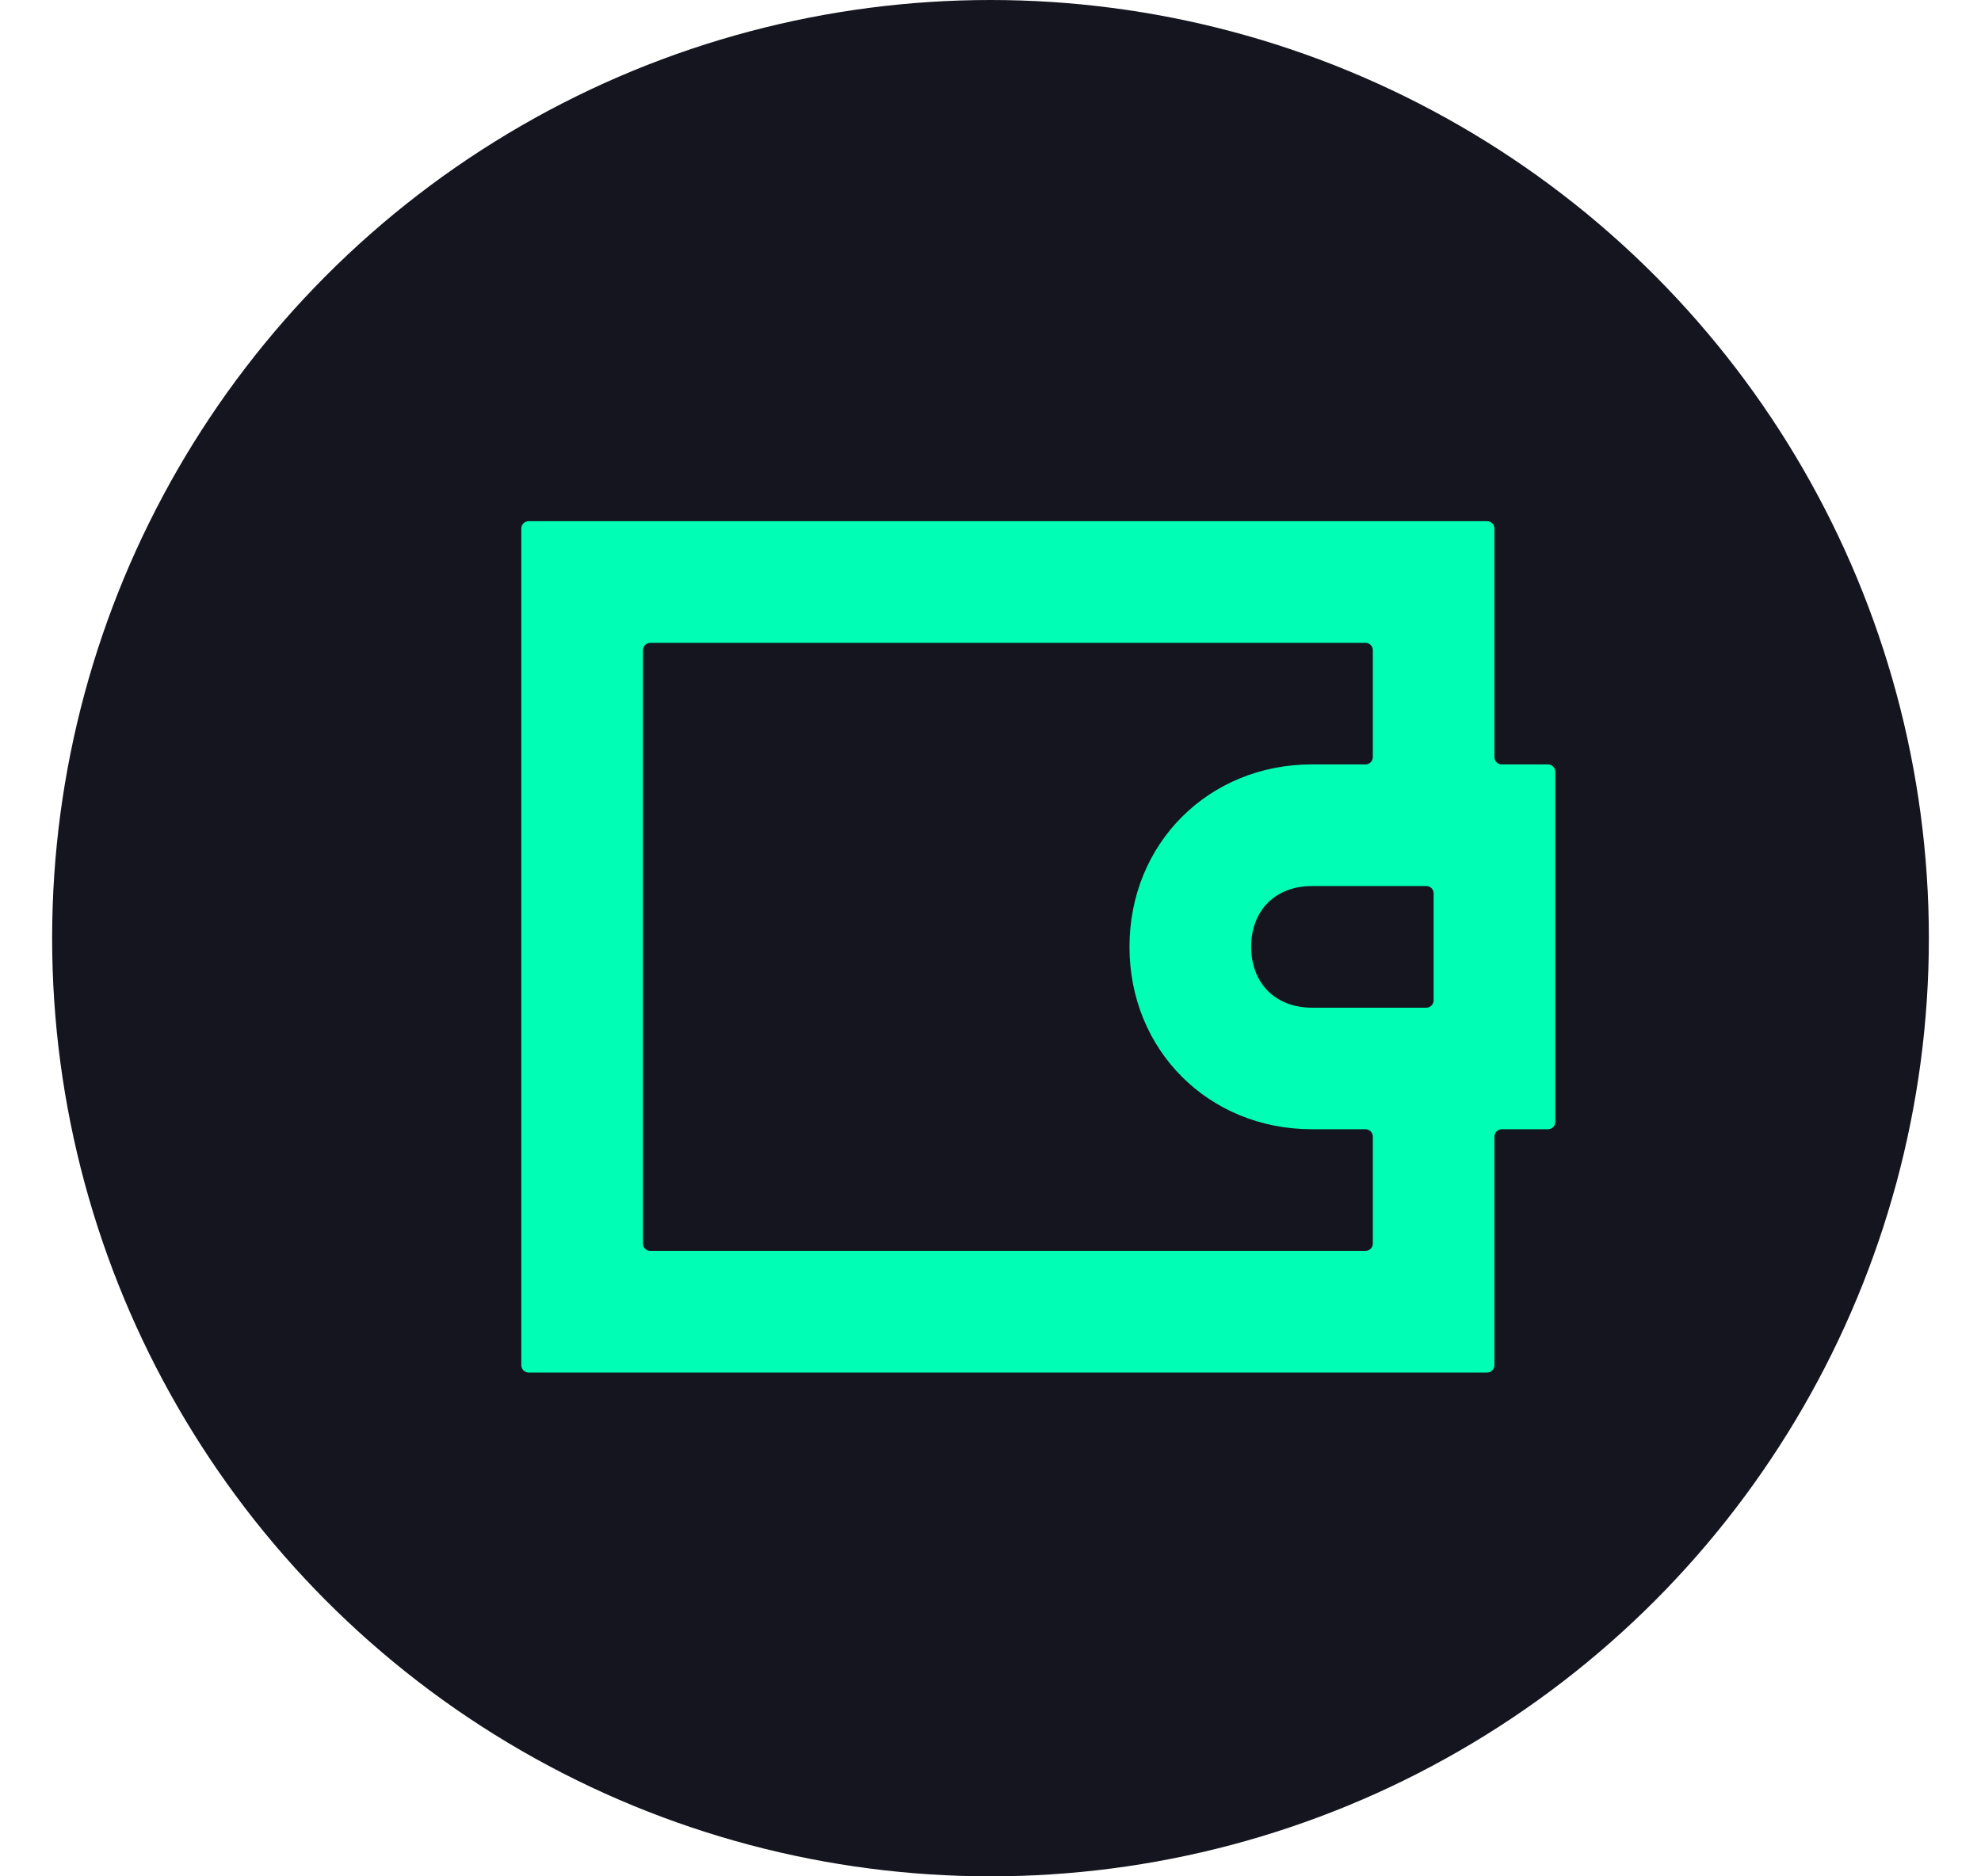 <svg width="19" height="18" viewBox="0 0 19 18" fill="none" xmlns="http://www.w3.org/2000/svg">
<circle cx="9.5" cy="9" r="9" fill="#14151F"/>
<path d="M14.403 10.833C14.365 10.833 14.333 10.865 14.333 10.903V13.097C14.333 13.135 14.302 13.167 14.263 13.167H5.07C5.031 13.167 5 13.135 5 13.097V5.07C5 5.031 5.031 5 5.07 5H14.263C14.302 5 14.333 5.031 14.333 5.07V7.263C14.333 7.302 14.365 7.333 14.403 7.333H14.847C14.885 7.333 14.917 7.365 14.917 7.403V10.763C14.917 10.802 14.885 10.833 14.847 10.833H14.403ZM13.75 8.57C13.75 8.531 13.719 8.5 13.68 8.5H12.583C12.233 8.5 12 8.733 12 9.083C12 9.433 12.233 9.667 12.583 9.667H13.68C13.719 9.667 13.75 9.635 13.75 9.597V8.57ZM13.097 7.333C13.135 7.333 13.167 7.302 13.167 7.263V6.237C13.167 6.198 13.135 6.167 13.097 6.167H6.237C6.198 6.167 6.167 6.198 6.167 6.237V11.93C6.167 11.969 6.198 12 6.237 12H13.097C13.135 12 13.167 11.969 13.167 11.93V10.903C13.167 10.865 13.135 10.833 13.097 10.833H12.583C11.592 10.833 10.833 10.075 10.833 9.083C10.833 8.092 11.592 7.333 12.583 7.333H13.097Z" fill="#00FFB4"/>
</svg>
